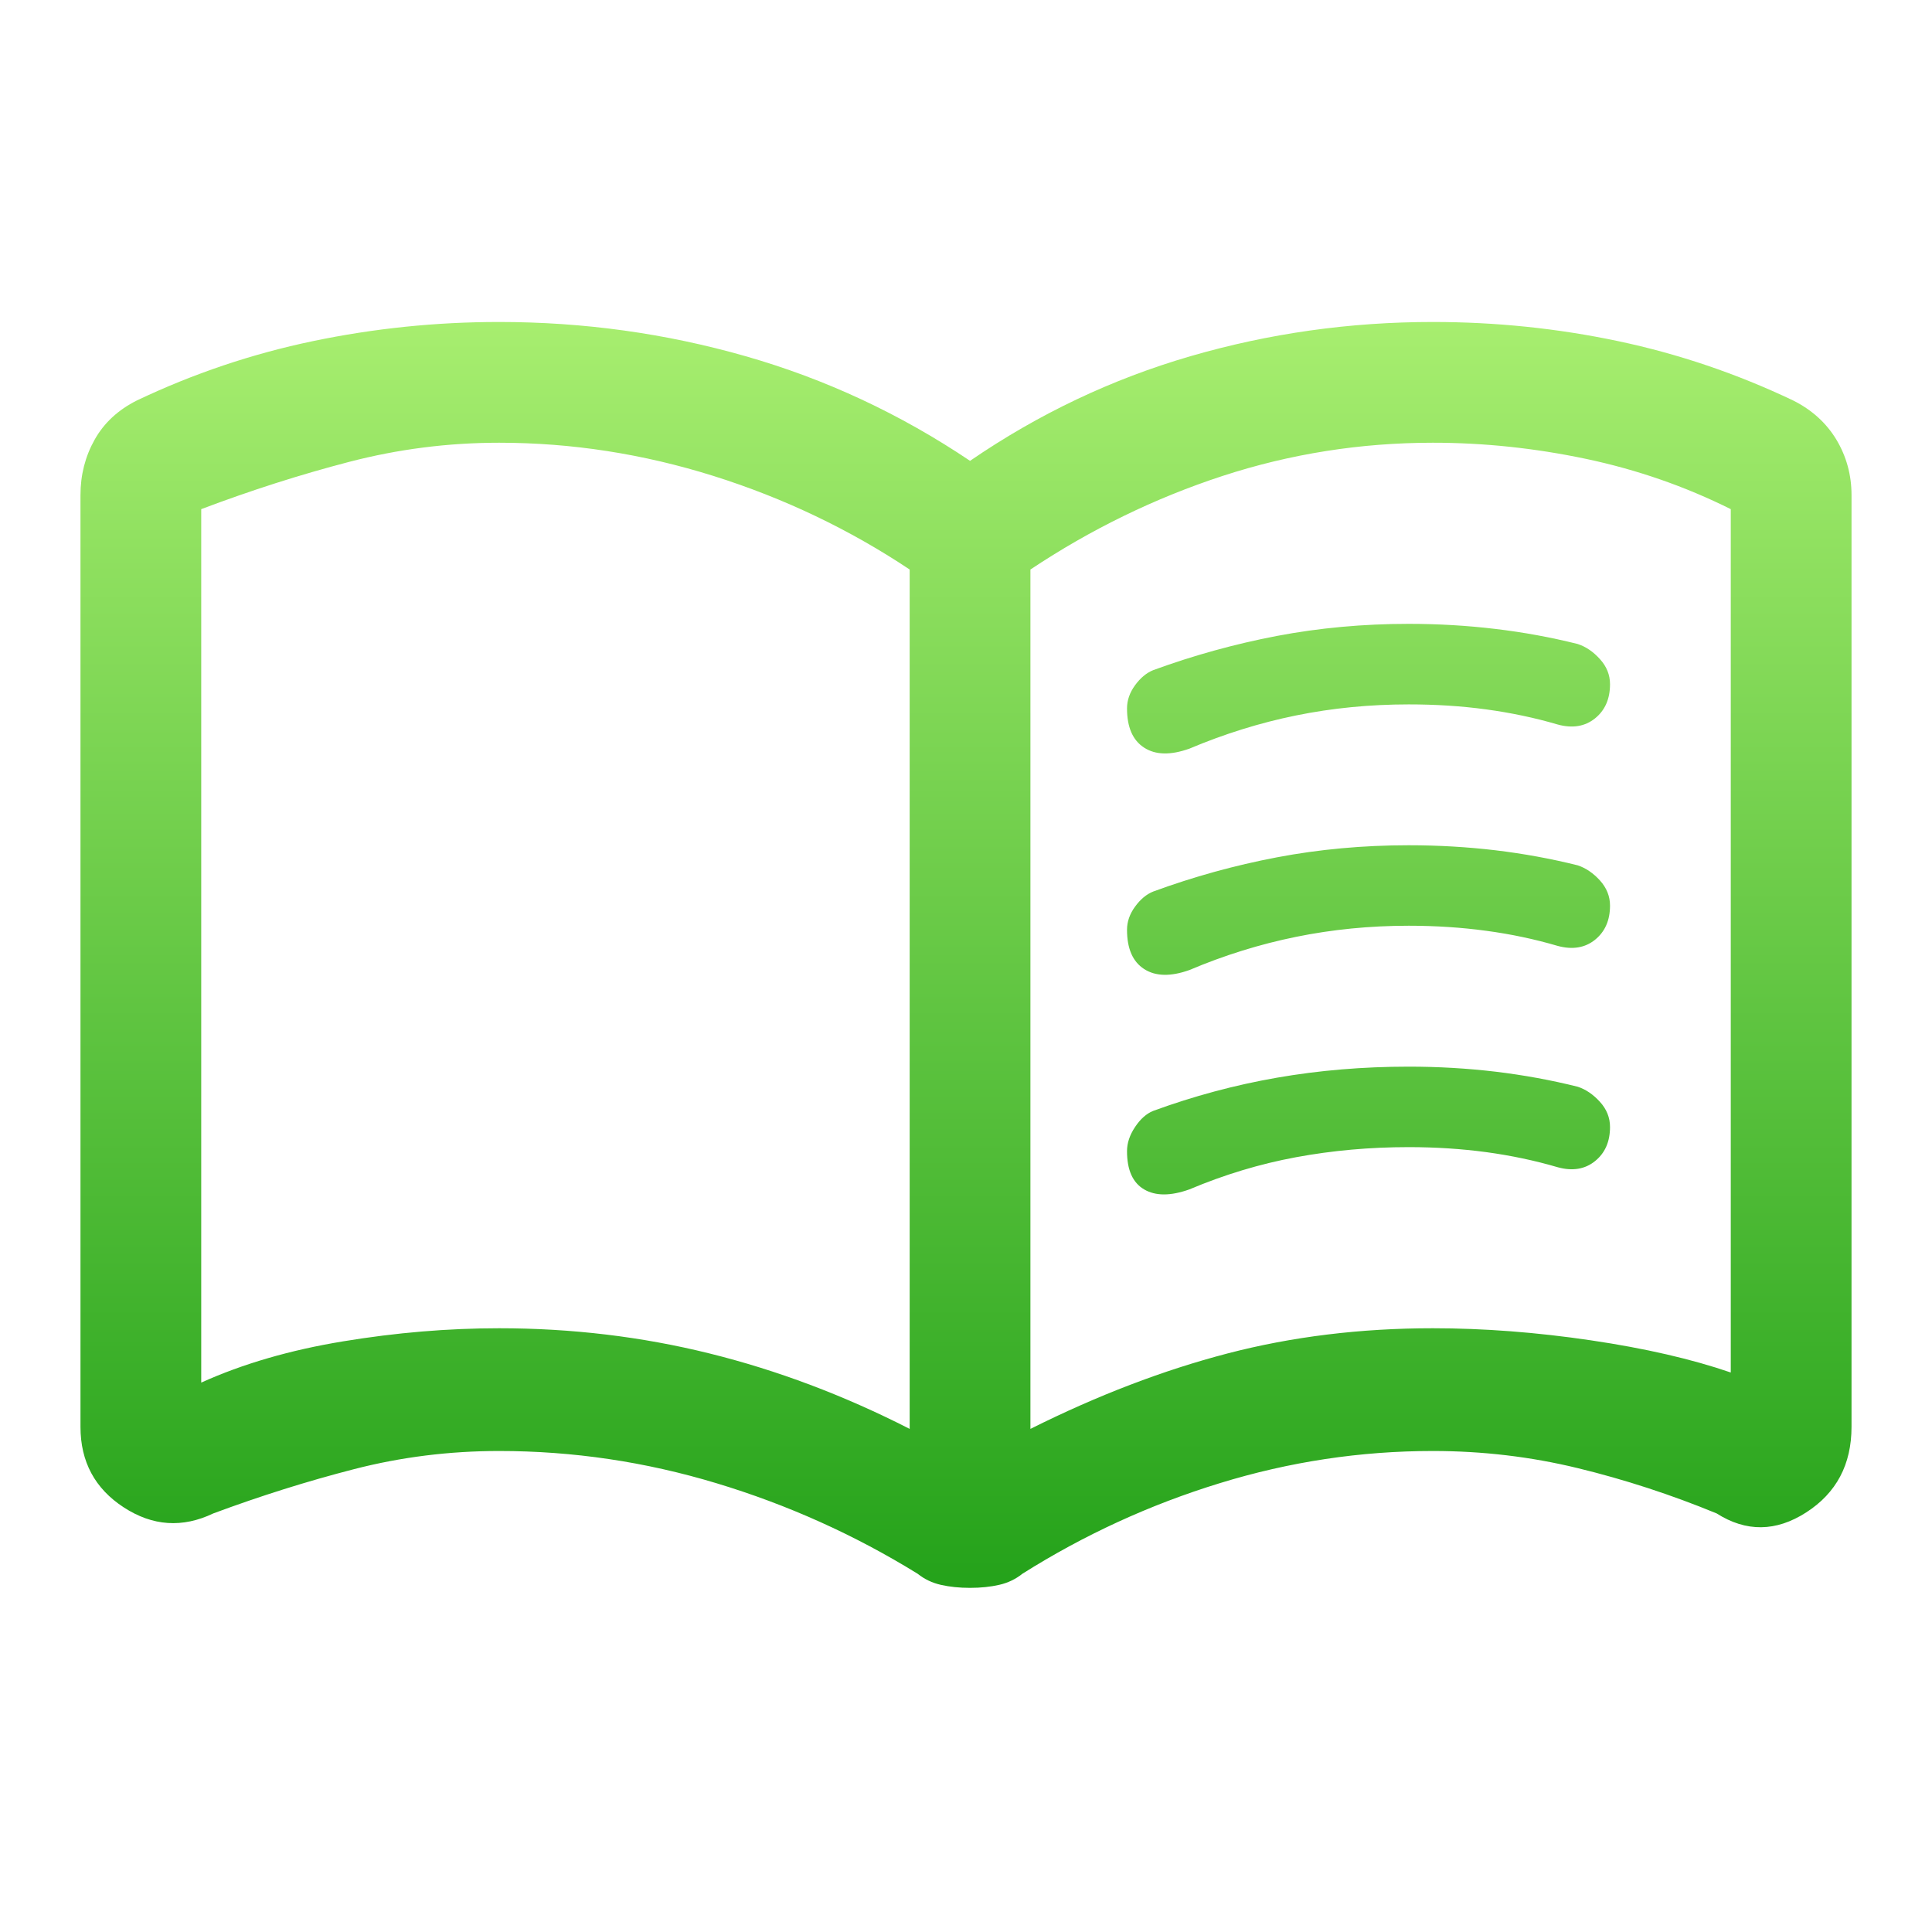 <svg width="24 " height="24" viewBox="0 0 32 32" fill="none" xmlns="http://www.w3.org/2000/svg">
<path d="M18.667 11.733C18.667 11.6 18.711 11.472 18.8 11.35C18.889 11.228 18.989 11.145 19.1 11.1C19.767 10.856 20.45 10.667 21.15 10.533C21.85 10.4 22.578 10.333 23.333 10.333C23.822 10.333 24.3 10.361 24.767 10.417C25.233 10.472 25.689 10.556 26.133 10.667C26.267 10.711 26.389 10.794 26.5 10.917C26.611 11.039 26.667 11.178 26.667 11.333C26.667 11.578 26.583 11.767 26.417 11.9C26.25 12.033 26.044 12.067 25.8 12C25.422 11.889 25.028 11.806 24.617 11.75C24.206 11.694 23.778 11.667 23.333 11.667C22.689 11.667 22.067 11.728 21.467 11.85C20.867 11.972 20.278 12.156 19.7 12.4C19.389 12.511 19.139 12.506 18.95 12.383C18.761 12.261 18.667 12.044 18.667 11.733ZM18.667 19.067C18.667 18.933 18.711 18.8 18.8 18.667C18.889 18.533 18.989 18.445 19.1 18.4C19.767 18.156 20.45 17.972 21.15 17.85C21.85 17.728 22.578 17.667 23.333 17.667C23.822 17.667 24.3 17.695 24.767 17.75C25.233 17.806 25.689 17.889 26.133 18C26.267 18.044 26.389 18.128 26.5 18.25C26.611 18.372 26.667 18.511 26.667 18.667C26.667 18.911 26.583 19.1 26.417 19.233C26.25 19.367 26.044 19.4 25.8 19.333C25.422 19.222 25.028 19.139 24.617 19.083C24.206 19.028 23.778 19 23.333 19C22.689 19 22.067 19.056 21.467 19.167C20.867 19.278 20.278 19.456 19.7 19.7C19.389 19.811 19.139 19.811 18.95 19.7C18.761 19.589 18.667 19.378 18.667 19.067ZM18.667 15.4C18.667 15.267 18.711 15.139 18.8 15.017C18.889 14.895 18.989 14.811 19.1 14.767C19.767 14.522 20.45 14.333 21.15 14.2C21.85 14.067 22.578 14 23.333 14C23.822 14 24.3 14.028 24.767 14.083C25.233 14.139 25.689 14.222 26.133 14.333C26.267 14.378 26.389 14.461 26.5 14.583C26.611 14.706 26.667 14.845 26.667 15C26.667 15.245 26.583 15.433 26.417 15.567C26.25 15.7 26.044 15.733 25.8 15.667C25.422 15.556 25.028 15.472 24.617 15.417C24.206 15.361 23.778 15.333 23.333 15.333C22.689 15.333 22.067 15.395 21.467 15.517C20.867 15.639 20.278 15.822 19.7 16.067C19.389 16.178 19.139 16.172 18.95 16.05C18.761 15.928 18.667 15.711 18.667 15.4ZM8.267 22C9.467 22 10.628 22.139 11.75 22.417C12.872 22.695 13.978 23.111 15.067 23.667V9.433C14.067 8.767 12.983 8.25 11.817 7.883C10.65 7.517 9.467 7.333 8.267 7.333C7.422 7.333 6.594 7.439 5.783 7.65C4.972 7.861 4.156 8.122 3.333 8.433V22.9C4.022 22.589 4.806 22.361 5.683 22.217C6.561 22.072 7.422 22 8.267 22ZM17.067 23.667C18.178 23.111 19.267 22.695 20.333 22.417C21.4 22.139 22.533 22 23.733 22C24.578 22 25.45 22.067 26.35 22.2C27.25 22.333 28.022 22.511 28.667 22.733V8.433C27.911 8.056 27.111 7.778 26.267 7.6C25.422 7.422 24.578 7.333 23.733 7.333C22.533 7.333 21.372 7.517 20.25 7.883C19.128 8.25 18.067 8.767 17.067 9.433V23.667ZM16.067 26.3C15.889 26.3 15.728 26.283 15.583 26.25C15.439 26.217 15.311 26.156 15.2 26.067C14.156 25.422 13.044 24.922 11.867 24.567C10.689 24.211 9.489 24.033 8.267 24.033C7.444 24.033 6.644 24.133 5.867 24.333C5.089 24.533 4.311 24.778 3.533 25.067C3.022 25.311 2.528 25.278 2.05 24.967C1.572 24.656 1.333 24.211 1.333 23.633V8.2C1.333 7.867 1.411 7.561 1.567 7.283C1.722 7.006 1.956 6.789 2.267 6.633C3.2 6.189 4.172 5.861 5.183 5.65C6.194 5.439 7.222 5.333 8.267 5.333C9.667 5.333 11.028 5.522 12.35 5.9C13.672 6.278 14.911 6.856 16.067 7.633C17.2 6.856 18.417 6.278 19.717 5.9C21.017 5.522 22.356 5.333 23.733 5.333C24.778 5.333 25.8 5.439 26.8 5.65C27.8 5.861 28.767 6.189 29.7 6.633C30.011 6.789 30.25 7.006 30.417 7.283C30.583 7.561 30.667 7.867 30.667 8.2V23.633C30.667 24.256 30.417 24.728 29.917 25.05C29.417 25.372 28.922 25.378 28.433 25.067C27.678 24.756 26.911 24.506 26.133 24.317C25.356 24.128 24.556 24.033 23.733 24.033C22.533 24.033 21.356 24.211 20.2 24.567C19.044 24.922 17.956 25.422 16.933 26.067C16.822 26.156 16.695 26.217 16.55 26.25C16.406 26.283 16.244 26.3 16.067 26.3Z" fill="url(#paint0_linear_13_333)"/>
<defs>
<linearGradient id="paint0_linear_13_333" x1="16" y1="5.333" x2="16" y2="26.3" gradientUnits="userSpaceOnUse">
<stop stop-color="#A7EE6F"/>
<stop offset="1" stop-color="#24A21A"/>
</linearGradient>
</defs>
</svg>
